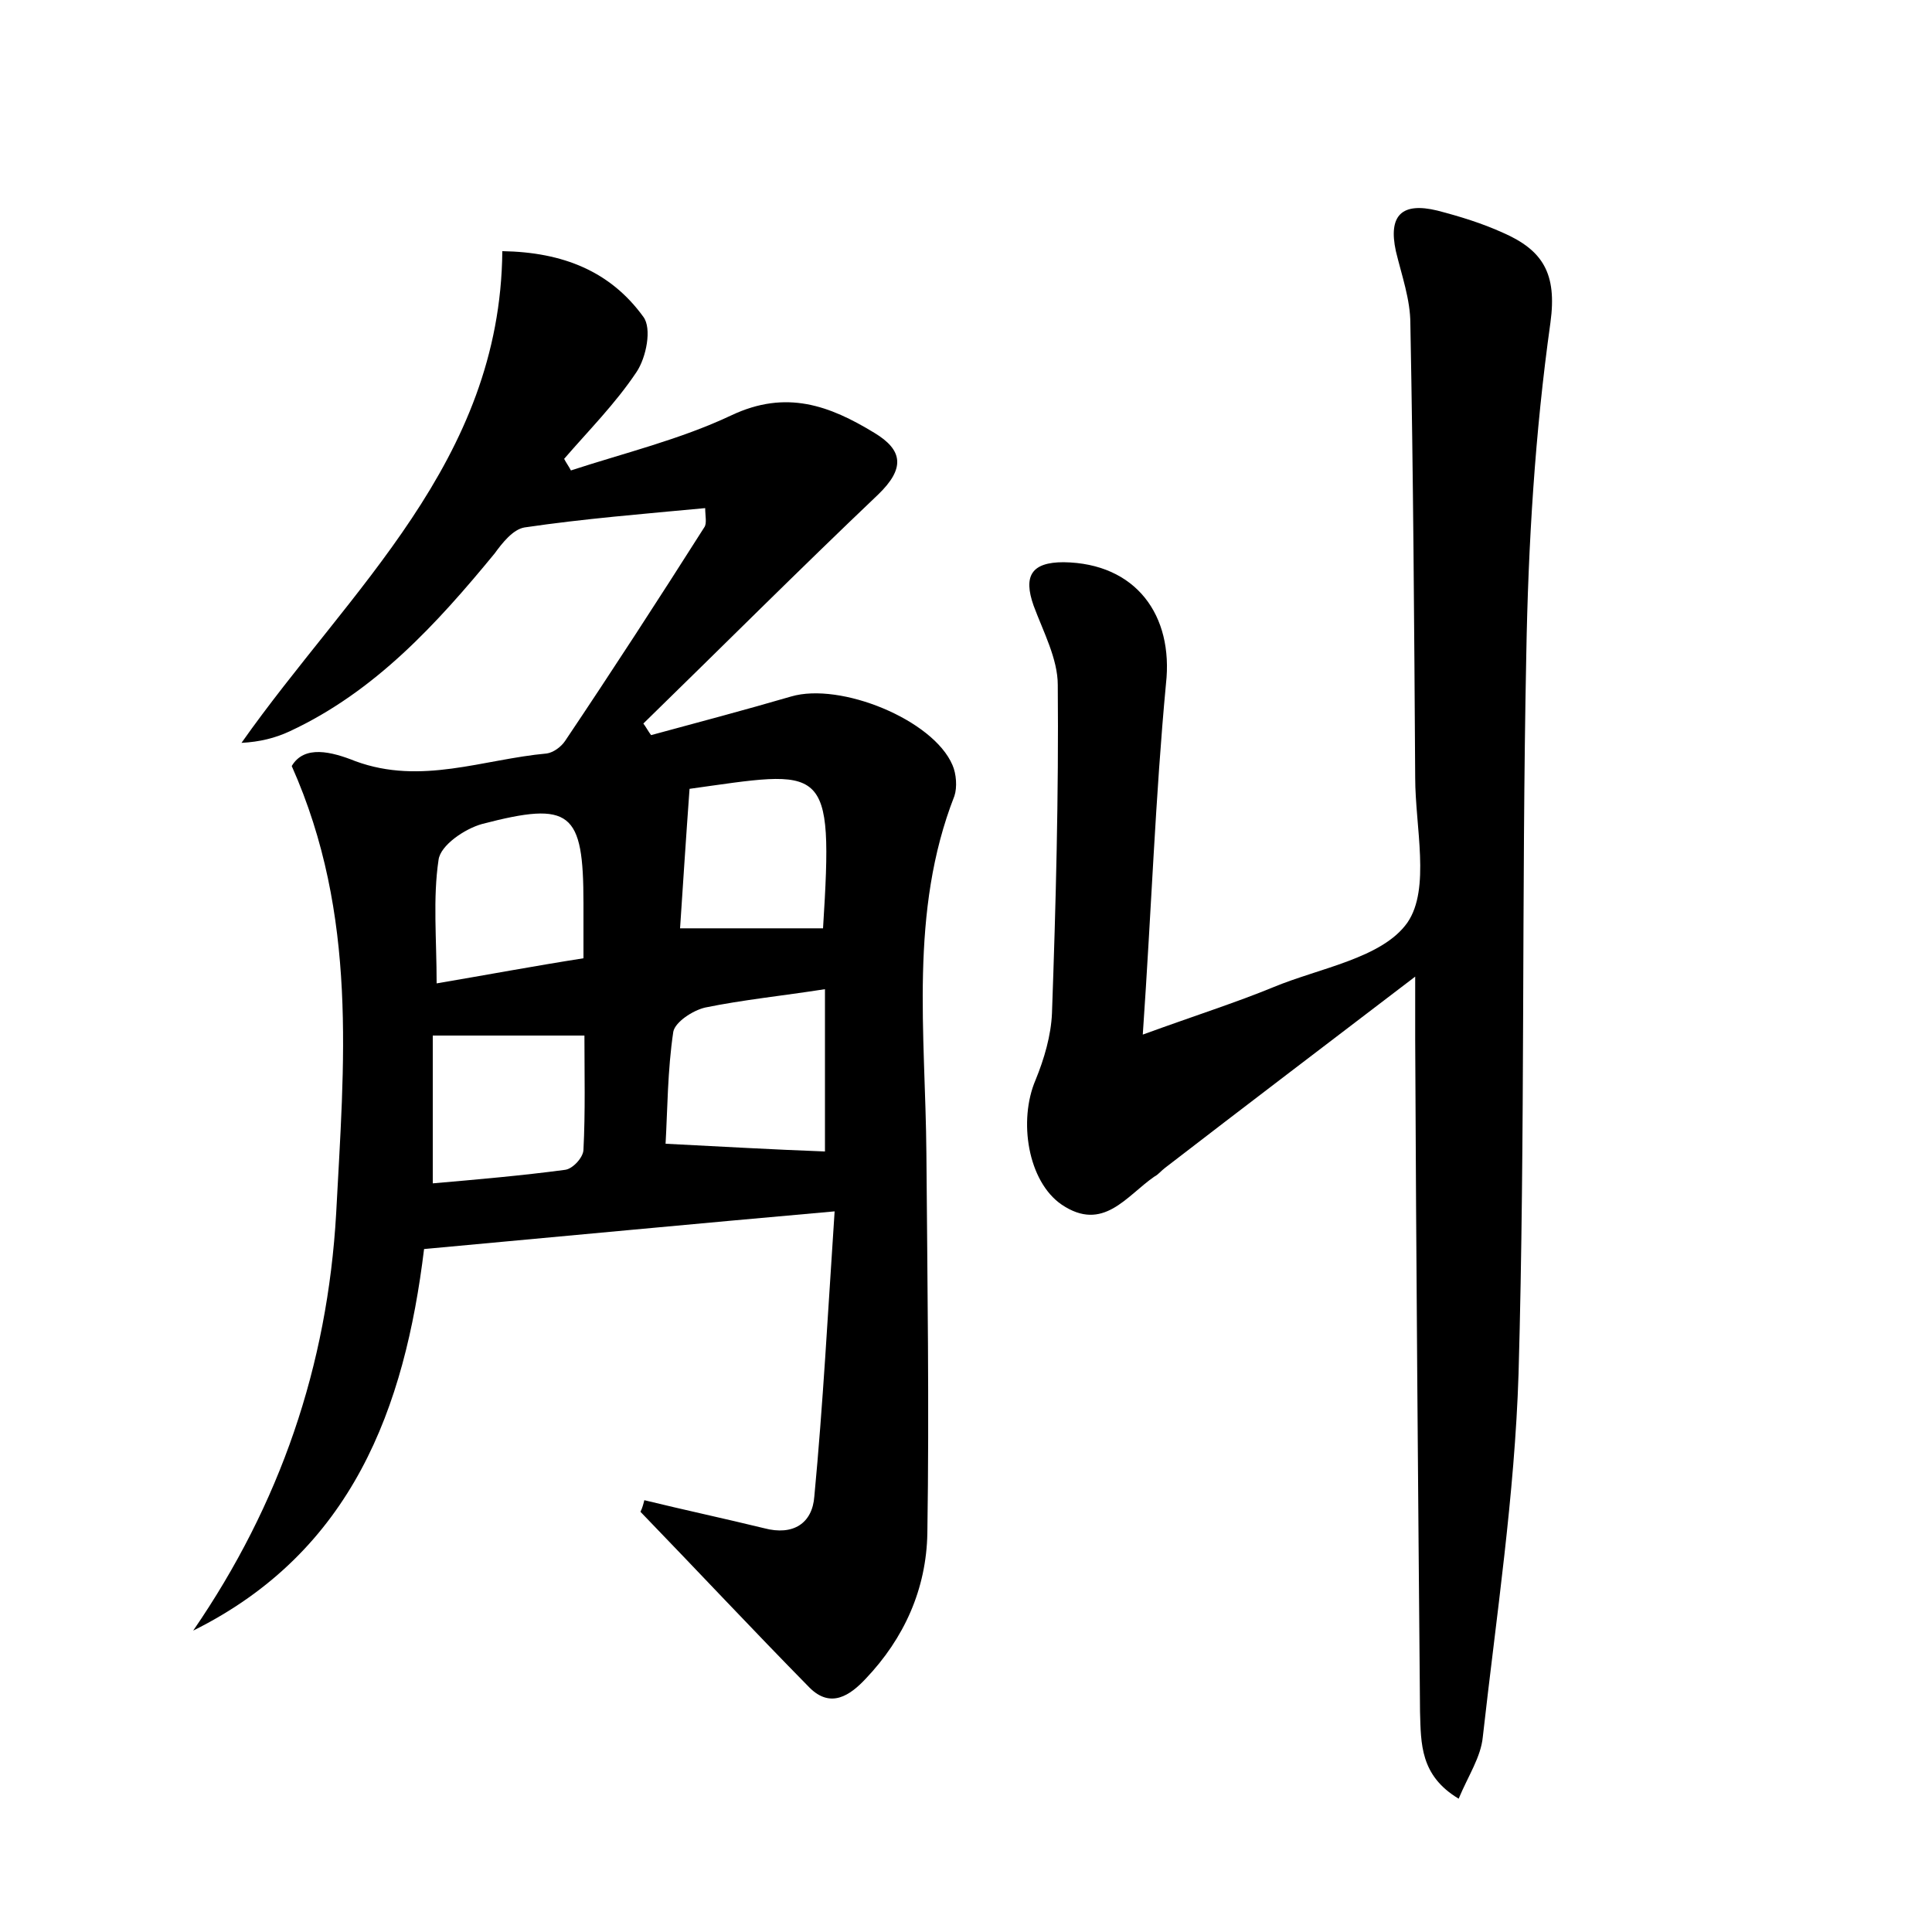 <?xml version="1.0" encoding="utf-8"?>
<!-- Generator: Adobe Illustrator 22.0.0, SVG Export Plug-In . SVG Version: 6.00 Build 0)  -->
<svg version="1.1" id="图层_1" xmlns="http://www.w3.org/2000/svg" xmlns:xlink="http://www.w3.org/1999/xlink" x="0px" y="0px"
	 viewBox="0 0 200 200" style="enable-background:new 0 0 200 200;" xml:space="preserve">
<style type="text/css">
	.st0{fill:#FFFFFF;}
</style>
<g>
	
	<path d="M66.7,155.3c4.1,1,8.3,1.9,12.4,2.9c3,0.8,5-0.5,5.2-3.3c0.9-9.5,1.4-19,2.1-29.5c-14.7,1.3-28.3,2.6-42.5,3.9
		c-2,16.4-7.4,31.3-23.9,39.5c9-13.1,13.9-27.4,14.8-43.2c0.8-15.4,2.3-30.8-4.6-46.3c1.3-2.2,4.1-1.5,6.6-0.5
		c6.8,2.5,13.2-0.2,19.8-0.8c0.7-0.1,1.5-0.7,1.9-1.3c4.9-7.3,9.7-14.7,14.4-22.1c0.3-0.4,0.1-1.2,0.1-2c-6.4,0.6-12.6,1.1-18.7,2
		c-1.2,0.2-2.3,1.6-3.1,2.7c-6,7.3-12.4,14.3-21.2,18.4c-1.5,0.7-3.1,1.1-5,1.2c11.2-15.9,26.8-29.1,27-50.9
		c6.3,0.1,11.2,2.1,14.6,6.8c0.9,1.2,0.3,4.2-0.7,5.7c-2.2,3.3-5,6.1-7.5,9c0.2,0.4,0.5,0.8,0.7,1.2c5.5-1.8,11.3-3.2,16.6-5.7
		c5.7-2.7,10.2-1,14.8,1.8c3,1.8,3.2,3.7,0.4,6.4C82.7,59,74.7,67,66.6,74.9c0.3,0.4,0.5,0.8,0.8,1.2c4.8-1.3,9.7-2.6,14.5-4
		c5.1-1.5,14.7,2.4,16.7,7.1c0.4,0.9,0.5,2.3,0.2,3.2c-4.7,12-3,24.6-2.9,37c0.1,13.1,0.3,26.2,0.1,39.3c-0.1,5.8-2.4,10.9-6.4,15.1
		c-1.6,1.7-3.6,3.1-5.8,0.9c-5.9-6-11.6-12.1-17.5-18.2C66.5,156.1,66.6,155.7,66.7,155.3z M85.4,119.2c0-5.1,0-10.8,0-16.8
		c-4.5,0.7-8.5,1.1-12.4,1.9c-1.3,0.3-3.1,1.5-3.3,2.5c-0.6,4-0.6,8.1-0.8,11.6C74.8,118.7,80,119,85.4,119.2z M44.8,122.5
		c4.6-0.4,9.2-0.8,13.7-1.4c0.8-0.1,1.9-1.3,1.9-2.1c0.2-3.9,0.1-7.9,0.1-11.8c-5.5,0-10.4,0-15.7,0C44.8,112,44.8,116.7,44.8,122.5
		z M60.4,99.2c0-2.2,0-4,0-5.7c0-9.5-1.3-10.6-10.5-8.2c-1.8,0.5-4.3,2.2-4.5,3.7c-0.6,4-0.2,8.2-0.2,12.8
		C50.5,100.9,55.3,100,60.4,99.2z M85.2,96.1c1.1-17.4,0.3-16.4-14.1-14.4c-0.2,0-0.5,0.3,0.3-0.3c-0.4,5.5-0.7,10.2-1,14.7
		C75.8,96.1,80.5,96.1,85.2,96.1z"/>
	<path d="M118.3,107.1c5.5-2,9.6-3.3,13.5-4.9c4.8-2,11.3-3,13.9-6.7c2.4-3.5,0.8-9.9,0.8-15c-0.1-15.7-0.2-31.4-0.5-47
		c0-2.5-0.9-5-1.5-7.5c-0.8-3.7,0.6-5.1,4.3-4.2c2.3,0.6,4.6,1.3,6.8,2.3c4.1,1.8,5.6,4.2,4.9,9.3c-1.6,11.4-2.3,22.9-2.5,34.4
		c-0.5,24.8-0.1,49.6-0.8,74.4c-0.4,12.6-2.3,25.1-3.7,37.6c-0.2,2.1-1.5,4-2.5,6.4c-4-2.4-3.9-5.7-4-9c-0.2-23.2-0.4-46.4-0.5-69.6
		c0-1.7,0-3.4,0-6.5c-9.3,7.1-17.6,13.4-25.9,19.8c-0.4,0.3-0.7,0.7-1.1,0.9c-2.9,2-5.3,5.8-9.6,2.9c-3.5-2.4-4.5-8.7-2.7-12.9
		c0.9-2.2,1.6-4.6,1.7-6.9c0.4-11.3,0.7-22.6,0.6-34c0-2.7-1.5-5.5-2.5-8.2c-1.1-3.1-0.2-4.5,3.1-4.5c7.5,0.1,11.4,5.5,10.6,12.6
		C119.6,82.5,119.2,94.1,118.3,107.1z"/>
	
	
	
	
</g>
</svg>
